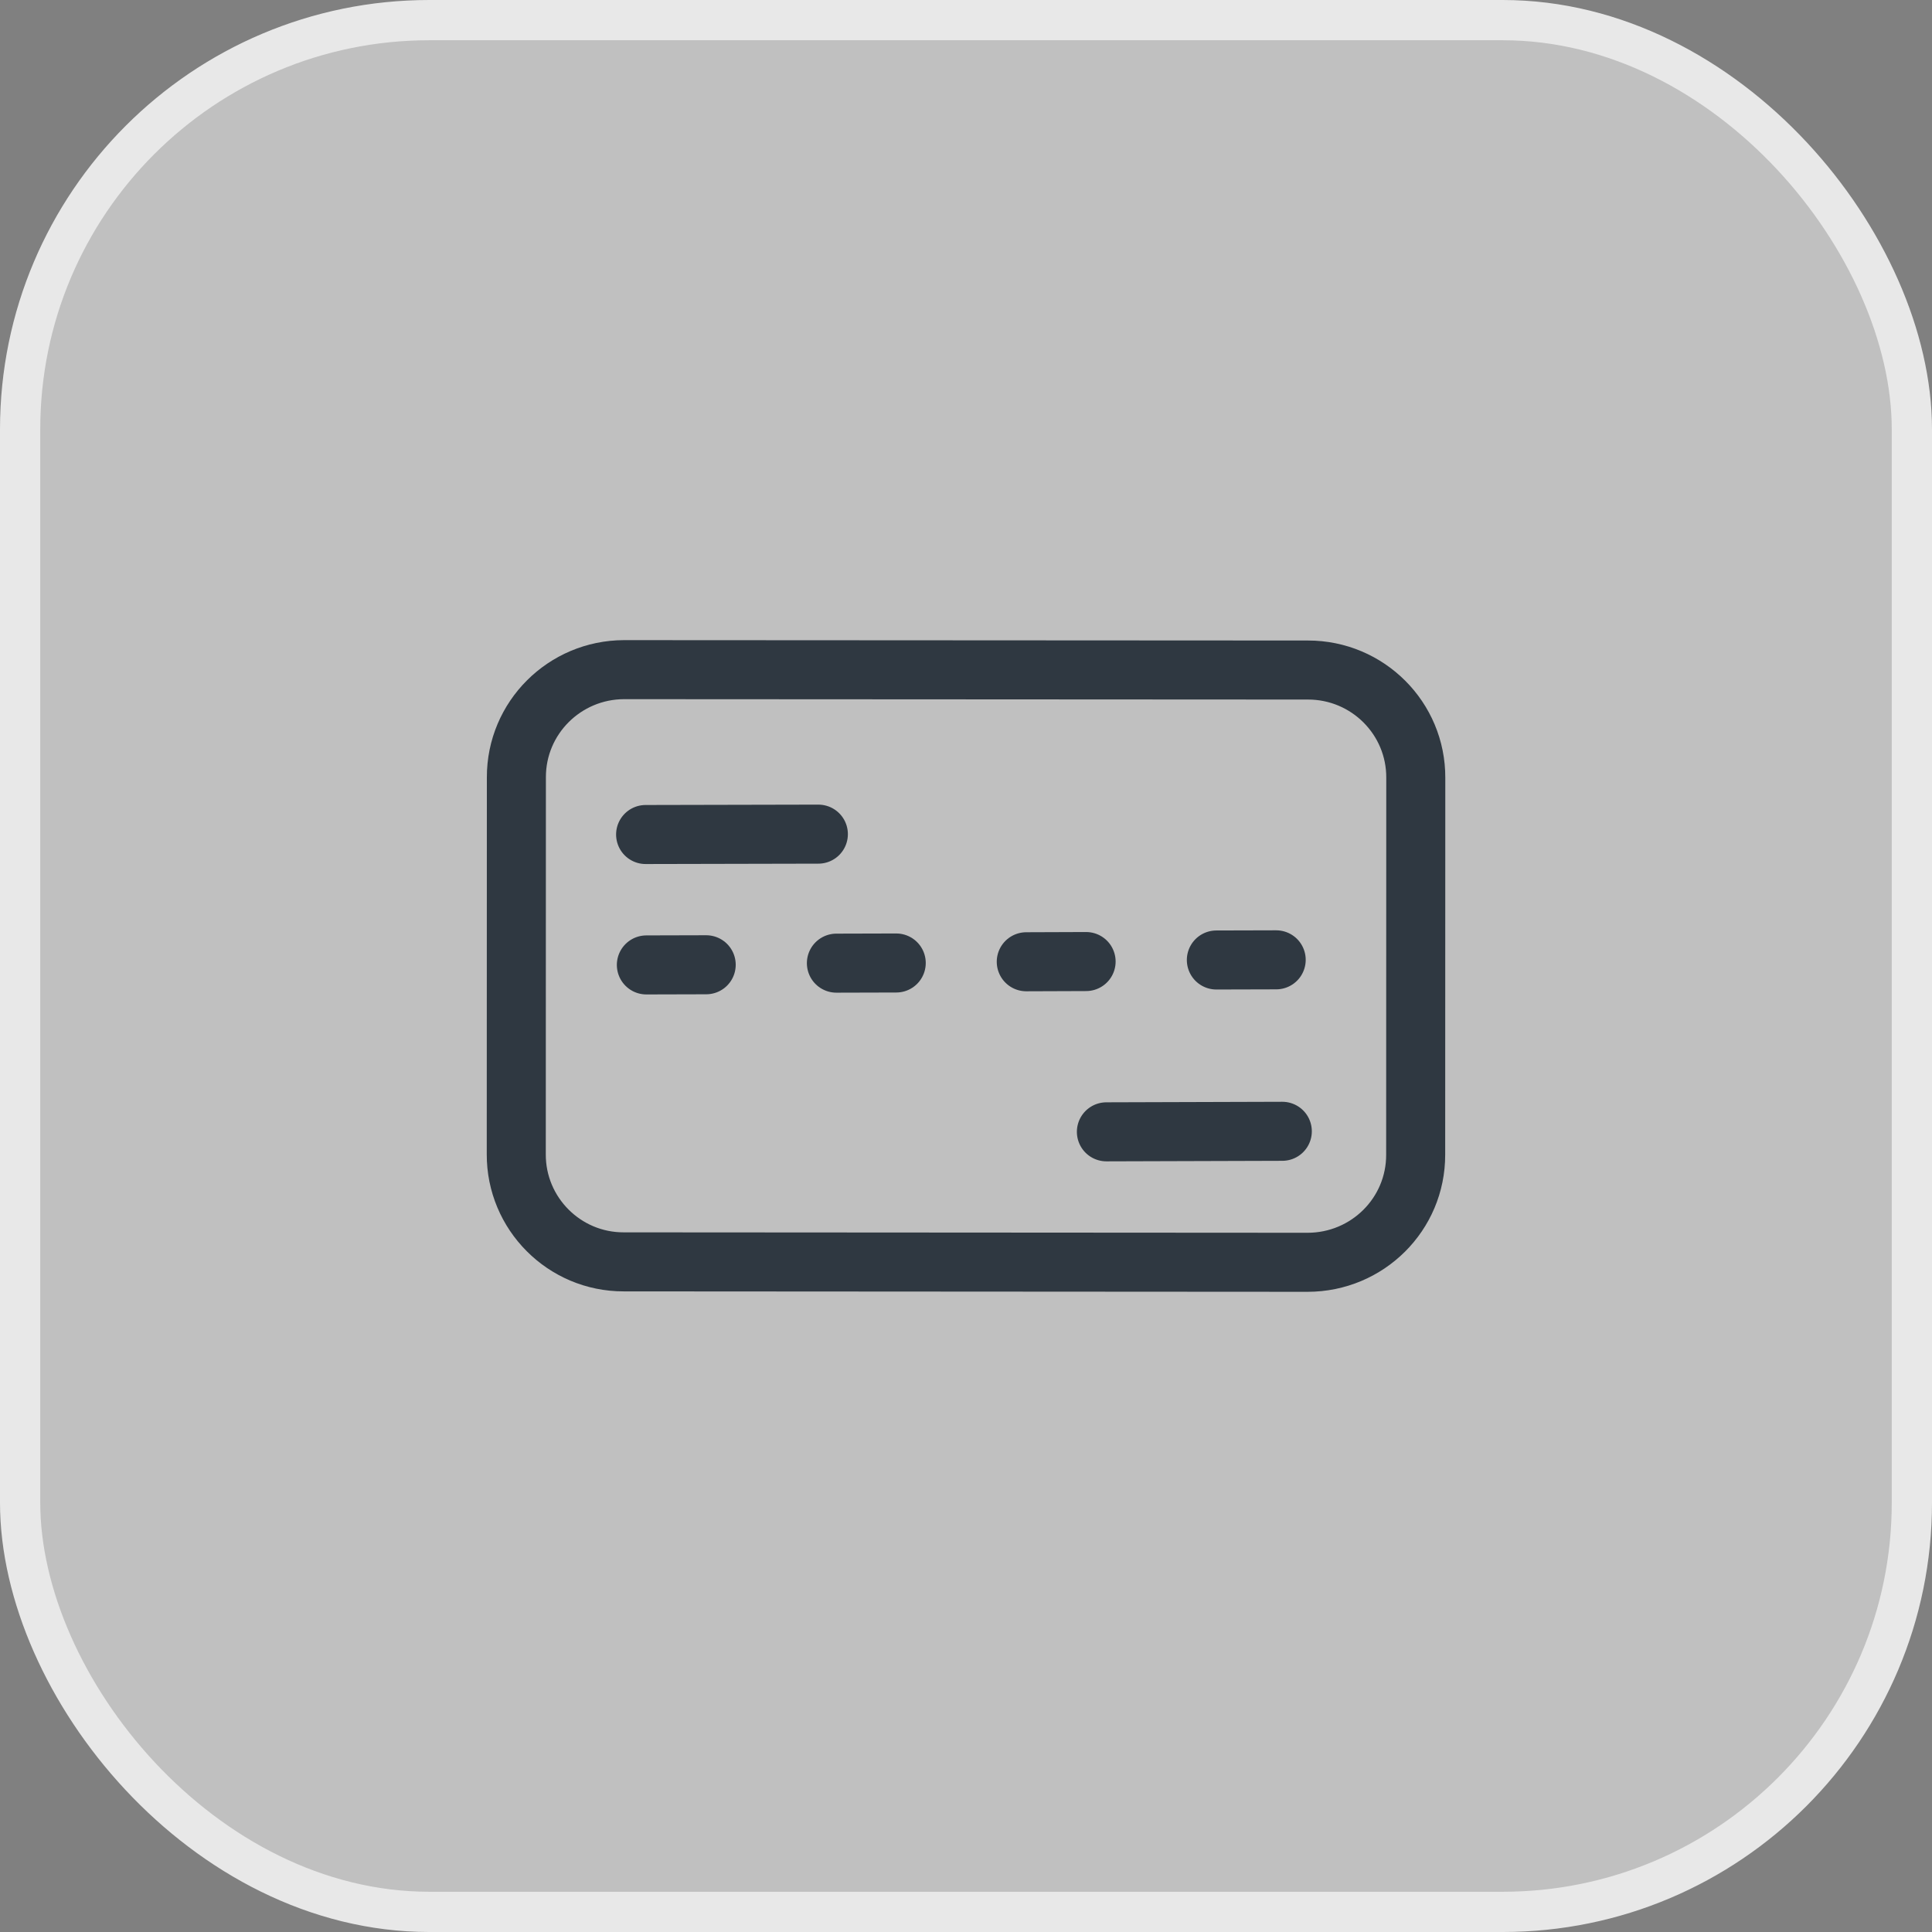 <svg width="36" height="36" viewBox="0 0 36 36" fill="none" xmlns="http://www.w3.org/2000/svg">
<rect x="0" y="0" width="36" height="36" fill="#808080" stroke="none"/>
<rect x="0.375" y="0.375" width="35.25" height="35.25" rx="7.625" fill="white" fill-opacity="0.5"/>
<rect x="0.375" y="0.375" width="35.25" height="35.25" rx="7.625" stroke="#E8E8E8" stroke-width="0.75"/>
<g clip-path="url(#clip0_8919_1145)">
<path d="M24.365 23.521L24.366 23.521C25.478 23.52 26.382 22.627 26.379 21.515C26.379 21.515 26.379 21.514 26.379 21.514L26.381 14.495C26.381 14.495 26.381 14.494 26.381 14.494C26.386 13.387 25.487 12.484 24.371 12.485C24.371 12.485 24.37 12.485 24.37 12.485L11.629 12.478L11.629 12.478L11.627 12.478C10.521 12.481 9.619 13.375 9.622 14.485C9.622 14.485 9.622 14.486 9.622 14.486L9.62 21.505C9.62 21.505 9.62 21.506 9.62 21.506C9.615 22.611 10.513 23.516 11.624 23.513C11.624 23.513 11.625 23.513 11.625 23.513L24.365 23.521Z" stroke="#2F3841" stroke-width="1.1"/>
<path d="M12.03 15.55L15.249 15.543" stroke="#2F3841" stroke-width="1.1" stroke-linecap="round" stroke-linejoin="round"/>
<path d="M20.616 21.09L23.894 21.08" stroke="#2F3841" stroke-width="1.1" stroke-linecap="round" stroke-linejoin="round"/>
<path d="M12.044 17.98L13.159 17.977" stroke="#2F3841" stroke-width="1.1" stroke-linecap="round" stroke-linejoin="round"/>
<path d="M15.585 17.947L16.7 17.944" stroke="#2F3841" stroke-width="1.1" stroke-linecap="round" stroke-linejoin="round"/>
<path d="M19.123 17.921L20.238 17.917" stroke="#2F3841" stroke-width="1.1" stroke-linecap="round" stroke-linejoin="round"/>
<path d="M22.665 17.888L23.78 17.885" stroke="#2F3841" stroke-width="1.1" stroke-linecap="round" stroke-linejoin="round"/>
</g>
<defs>
<clipPath id="clip0_8919_1145">
<rect width="18" height="18" fill="white" transform="translate(9 9)"/>
</clipPath>
</defs>
</svg>
